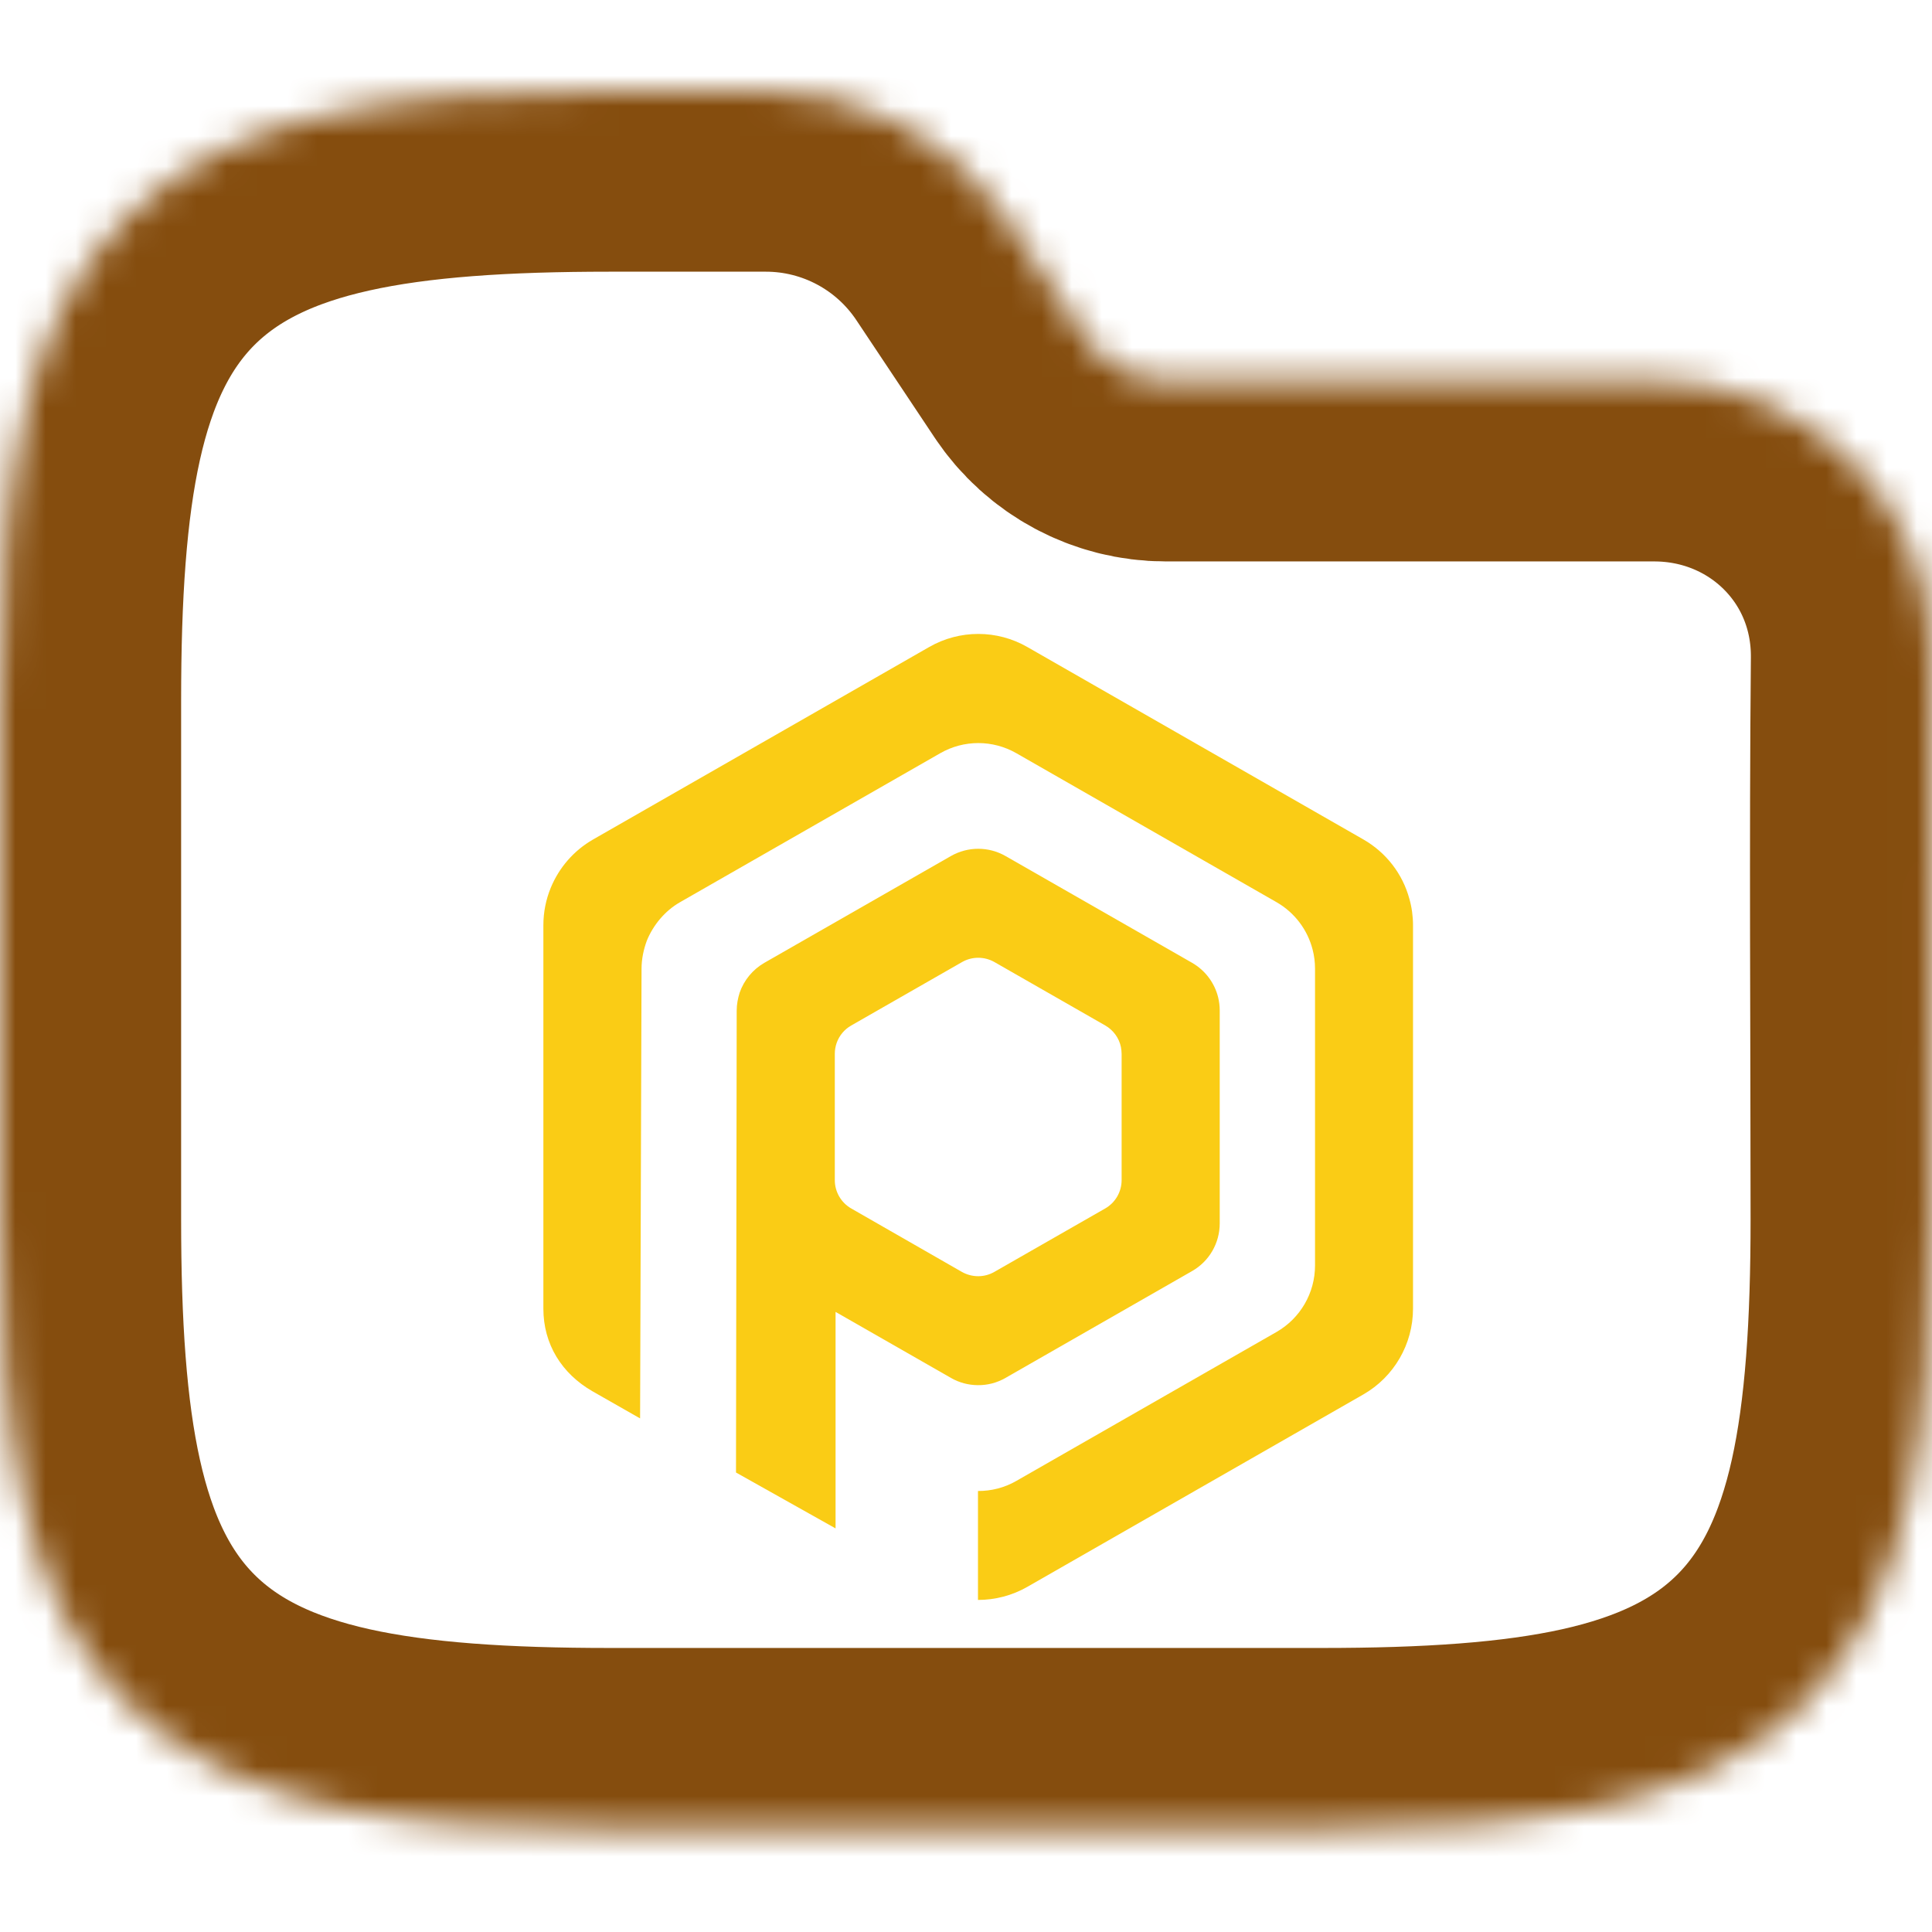 <svg width="64" height="64" viewBox="0 0 64 64" fill="none" xmlns="http://www.w3.org/2000/svg">
<g clip-path="url(#clip0_718_2683)">
<mask id="path-1-inside-1_718_2683" fill="white">
<path fill-rule="evenodd" clip-rule="evenodd" d="M10.941 3.764C13.534 3.187 16.623 3 20.195 3H25.371C28.58 3 31.577 4.604 33.358 7.274L35.957 11.174C36.551 12.064 37.55 12.598 38.619 12.598H54.794C59.906 12.598 64.048 16.634 64 21.83C63.941 28.018 63.99 34.208 63.99 40.396C63.99 43.968 63.803 47.057 63.227 49.65C62.642 52.28 61.616 54.593 59.804 56.405C57.992 58.217 55.679 59.243 53.049 59.828C50.456 60.404 47.367 60.591 43.795 60.591H20.195C16.623 60.591 13.534 60.404 10.941 59.828C8.311 59.243 5.999 58.217 4.186 56.405C2.374 54.593 1.348 52.28 0.764 49.65C0.187 47.057 0 43.968 0 40.396V23.195C0 19.623 0.187 16.535 0.764 13.941C1.348 11.311 2.374 8.999 4.186 7.186C5.999 5.374 8.311 4.348 10.941 3.764Z"/>
</mask>
<path fill-rule="evenodd" clip-rule="evenodd" d="M10.941 3.764C13.534 3.187 16.623 3 20.195 3H25.371C28.58 3 31.577 4.604 33.358 7.274L35.957 11.174C36.551 12.064 37.55 12.598 38.619 12.598H54.794C59.906 12.598 64.048 16.634 64 21.83C63.941 28.018 63.99 34.208 63.99 40.396C63.99 43.968 63.803 47.057 63.227 49.65C62.642 52.28 61.616 54.593 59.804 56.405C57.992 58.217 55.679 59.243 53.049 59.828C50.456 60.404 47.367 60.591 43.795 60.591H20.195C16.623 60.591 13.534 60.404 10.941 59.828C8.311 59.243 5.999 58.217 4.186 56.405C2.374 54.593 1.348 52.28 0.764 49.65C0.187 47.057 0 43.968 0 40.396V23.195C0 19.623 0.187 16.535 0.764 13.941C1.348 11.311 2.374 8.999 4.186 7.186C5.999 5.374 8.311 4.348 10.941 3.764Z" stroke="#854D0E" stroke-width="12" mask="url(#path-1-inside-1_718_2683)"/>
<path d="M45.164 27.808L34.033 21.434C33.026 20.855 31.787 20.855 30.779 21.434L19.648 27.808C19.006 28.176 18.519 28.743 18.245 29.408C18.085 29.797 18 30.217 18 30.651V43.352C18 44.527 18.608 45.503 19.627 46.088L21.204 46.987L21.252 32.087C21.252 31.771 21.321 31.445 21.428 31.159C21.639 30.642 22.027 30.172 22.528 29.886L31.147 24.951C31.928 24.503 32.886 24.503 33.668 24.951L42.287 29.886C42.888 30.231 43.315 30.802 43.482 31.456C43.535 31.659 43.562 31.87 43.562 32.087V41.922C43.562 42.831 43.075 43.67 42.287 44.123L33.668 49.057C33.275 49.284 32.836 49.393 32.397 49.391V53C32.959 53 33.526 52.856 34.029 52.568L45.16 46.194C46.179 45.611 46.808 44.525 46.808 43.35V30.651C46.808 30.35 46.767 30.055 46.687 29.774C46.465 28.953 45.921 28.242 45.164 27.808Z" fill="#FACC15"/>
<path d="M33.309 45.645L39.491 42.105C40.058 41.781 40.405 41.179 40.405 40.526V33.475C40.405 33.326 40.387 33.182 40.353 33.04C40.236 32.563 39.928 32.147 39.491 31.895L33.309 28.357C32.749 28.037 32.061 28.037 31.501 28.357L25.32 31.895C24.932 32.119 24.644 32.474 24.502 32.883C24.443 33.068 24.404 33.276 24.404 33.475L24.381 48.779L27.679 50.63V43.458L31.501 45.645C31.775 45.803 32.081 45.883 32.388 45.885C32.705 45.89 33.023 45.81 33.309 45.645ZM28.198 40.032C27.862 39.84 27.654 39.481 27.654 39.095V34.908C27.654 34.78 27.677 34.656 27.718 34.54C27.805 34.302 27.972 34.099 28.198 33.971L31.869 31.87C32.2 31.68 32.609 31.68 32.943 31.87L36.614 33.971C36.883 34.126 37.071 34.387 37.132 34.684C37.144 34.748 37.155 34.841 37.155 34.908V39.095C37.155 39.481 36.947 39.84 36.611 40.032L32.941 42.132C32.774 42.228 32.589 42.276 32.404 42.276C32.218 42.276 32.033 42.228 31.866 42.135L28.198 40.032Z" fill="#FACC15"/>
</g>
<defs>
<clipPath id="clip0_718_2683">
<rect width="64" height="64" fill="white"/>
</clipPath>
</defs>
</svg>
